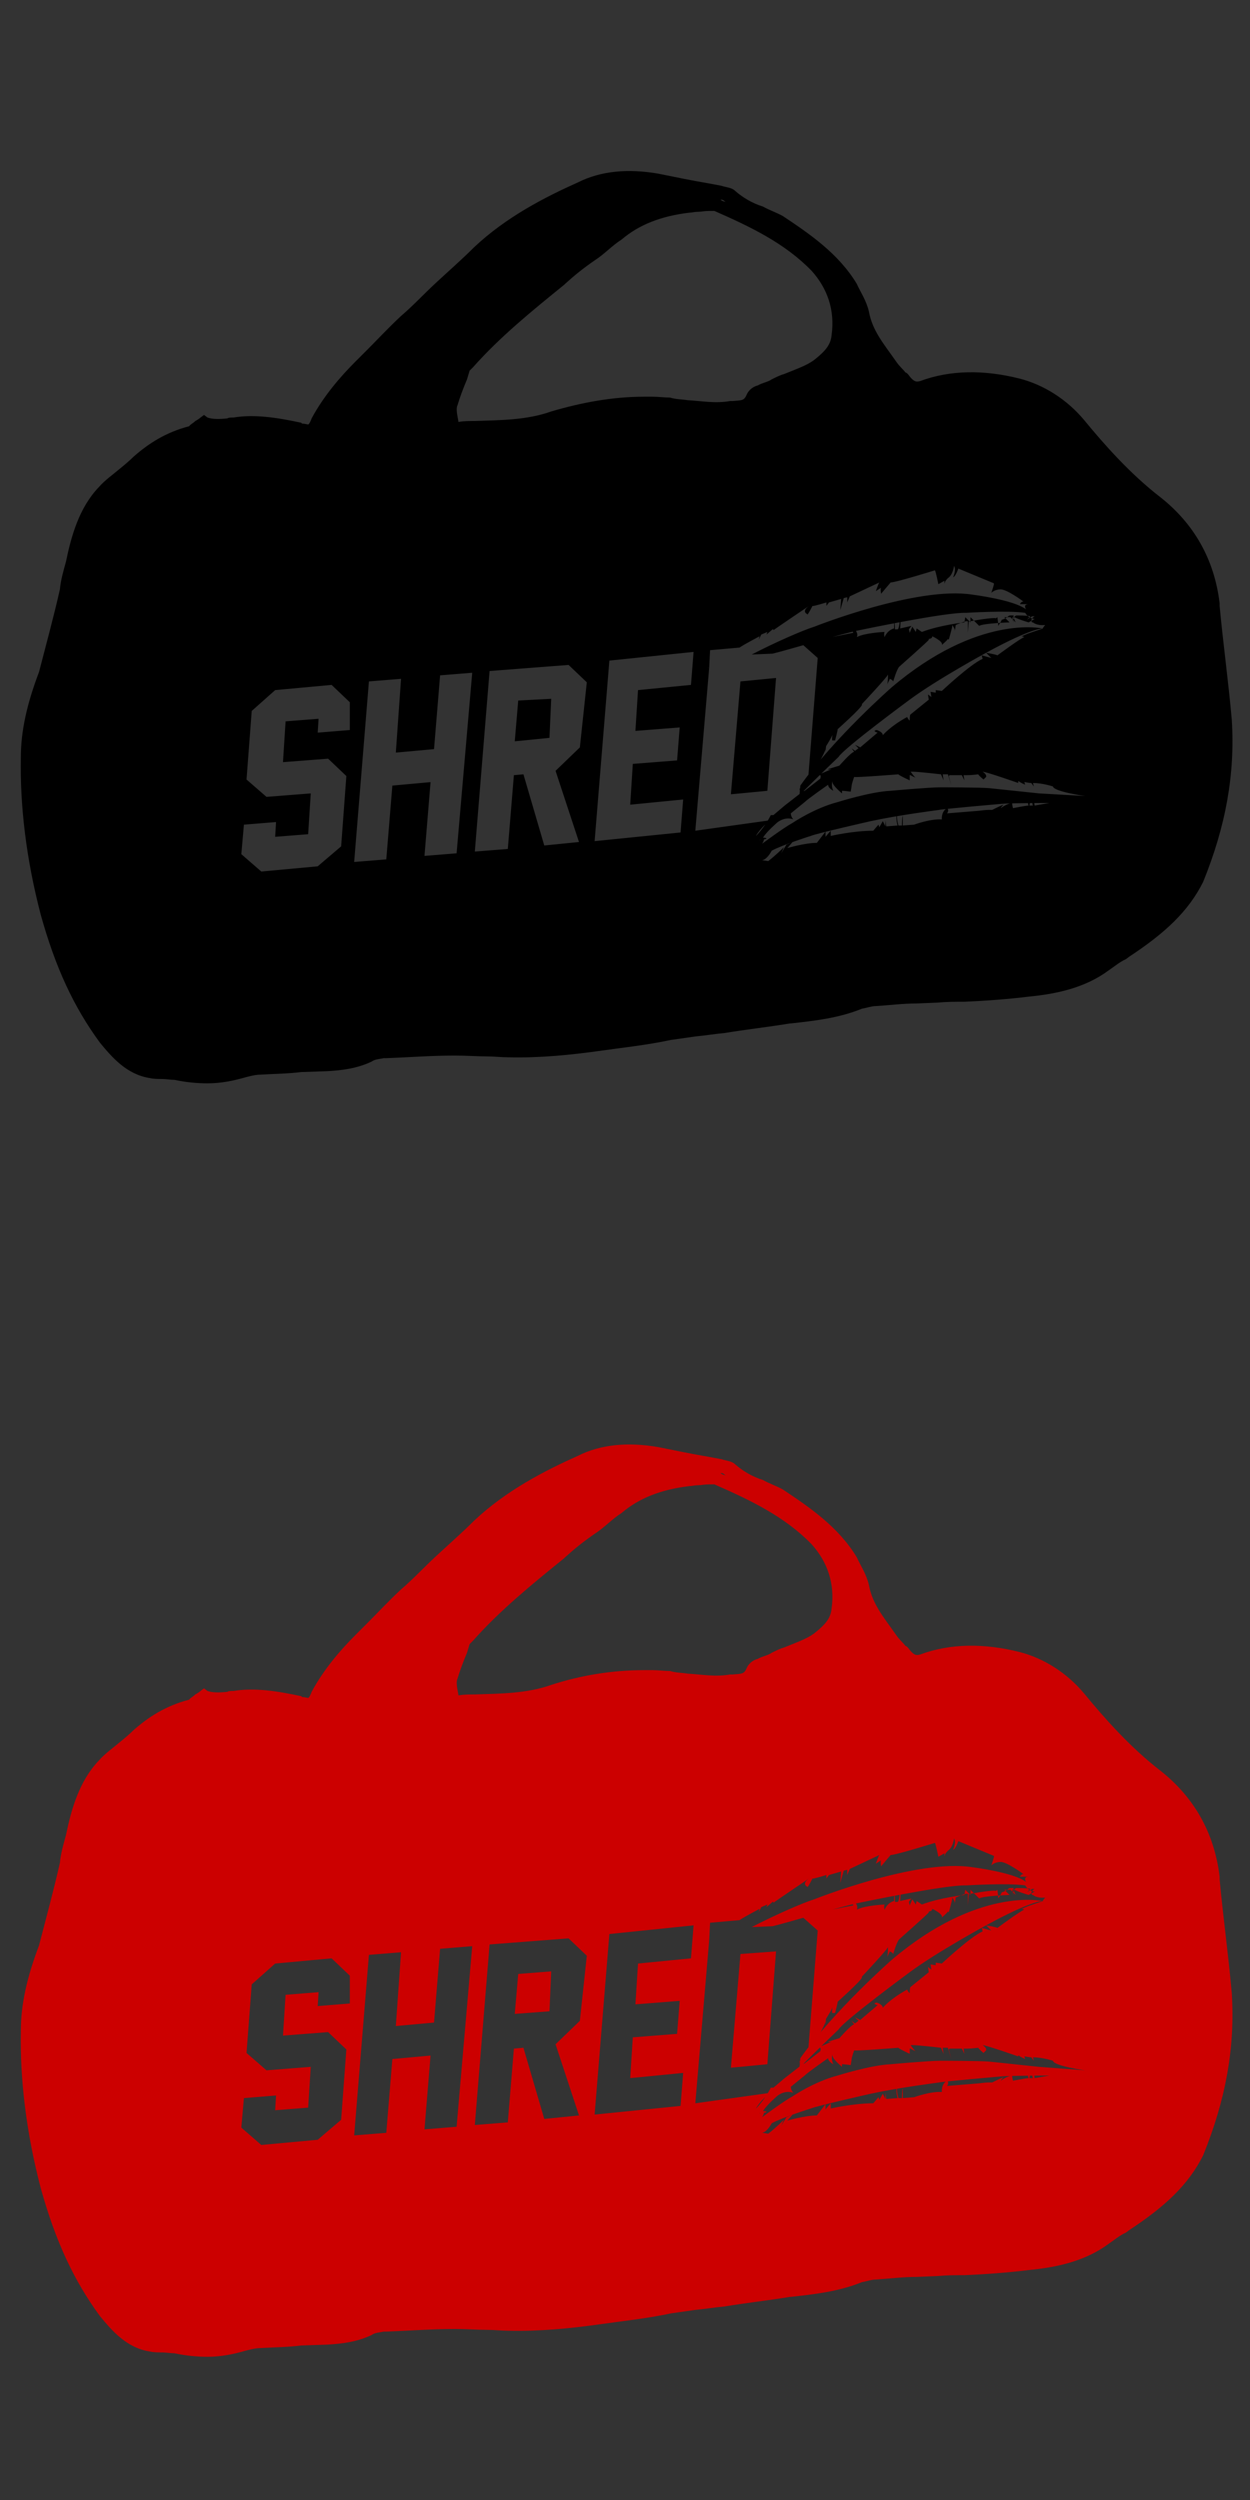 <?xml version="1.0" encoding="utf-8"?>
<!-- Generator: Adobe Illustrator 19.1.0, SVG Export Plug-In . SVG Version: 6.00 Build 0)  -->
<svg version="1.1" id="Layer_1" xmlns="http://www.w3.org/2000/svg" xmlns:xlink="http://www.w3.org/1999/xlink" x="0px" y="0px"
	 viewBox="-233 253 144 288" style="enable-background:new -233 253 144 288;" xml:space="preserve">
<rect x="-233" y="253" width="144" height="288" fill="#333333" stroke="none"/>
<style type="text/css">
	.st0{fill:none;}
	.st1{fill:#FFFFFF;}
	.st2{fill:#CC0000;}
</style>
<g>
	<path class="st0" d="M-158,298.7c0.6,0,1.4,0,2,0.1c0.6,0,1.4,0.1,2,0.3c1.7,0.1,3.4,0.4,4.9,0.1h0.3c1-0.1,1.3-0.1,1.6-0.7
		c0.3-0.4,0.7-0.7,1.3-1.1c0.4-0.3,1.1-0.4,1.6-0.7c0.4-0.1,1-0.4,1.4-0.6l1-0.4c1-0.4,1.8-1,2.7-1.4c1.3-0.7,1.8-1.6,1.8-2.7
		c0.3-3.1-0.4-5.4-2.3-7.4c-3.1-3.2-6.9-4.9-11.2-6.9c-0.1,0-0.4,0-0.6,0c-0.4,0-1,0.1-1.3,0.1s-0.6,0.1-1,0.1
		c-3.2,0.4-5.7,1.4-7.8,3.1c-1.1,0.7-2,1.7-3.1,2.4c-1.1,1-2.1,1.7-3.4,2.7l-0.1,0.1c-3.5,3-7.2,6.1-10.5,9.5l-0.1,0.1
		c-0.1,0.1-0.3,0.3-0.3,0.3l-0.3,1c-0.4,1-0.7,1.8-1.1,3c-0.1,0.4,0,1.3,0.1,1.8v0.1c0,0,0,0,0.1,0c0.6,0,1.3,0,1.8-0.1
		c3-0.1,6.1-0.1,8.8-1.1c3.2-1.1,6.8-1.6,10.5-1.7L-158,298.7z"/>
	<polygon class="st0" points="-164.5,349.7 -154.6,348.9 -154.3,345 -160.5,345.6 -160,341 -154.9,340.5 -154.6,336.7 -159.7,337.1 
		-159.4,332.5 -153.4,331.9 -153.1,328.2 -162.8,328.9 	"/>
	<path class="st0" d="M-176.8,330.3l-1.7,20.8l3.8-0.3l0.7-8.5l1.1-0.1l2.4,8.2l4-0.3l-2.7-8.2l2.8-2.7l0.6-7.5l-2.1-2L-176.8,330.3
		z M-169.7,338l-3.8,0.3l0.3-4.7l3.8-0.3L-169.7,338z"/>
	<path class="st0" d="M-143.6,347.8l1.3-1.1c-0.3,0.1-1,0.6-1.4,1.1H-143.6z"/>
	<path class="st0" d="M-148,327.7C-147.8,327.7-147.8,327.7-148,327.7l-3.2,0.3l-0.1,2C-147.8,328.2-148,327.7-148,327.7z"/>
	<path class="st0" d="M-149.5,276.2c0,0-0.3-0.1-0.4-0.1c0.1,0.1,0.4,0.1,0.6,0.3L-149.5,276.2z"/>
	<polygon class="st0" points="-183.2,339.3 -187.3,339.7 -186.7,331.2 -190.4,331.6 -192.1,352.4 -188.4,352 -187.6,343.6 
		-183.5,343.1 -184,351.6 -180.4,351.3 -178.7,330.5 -182.3,330.8 	"/>
	<path class="st0" d="M-140.9,344.5l0.1-1.1c-0.1,0.1-0.1,0.1-0.3,0.3c0,0-3,4-3.2,4c0,0,1.3-1.3,1.1-2l2.3-3.1l0.1,0.3l1.1-13.9
		l-1.8-1.6v0.1l0,0l0,0c0,0-0.1-0.3-1.3-0.3c0,0,0,0.6-0.1,0.6l-2,0.3c0,0,0-0.4-0.1-0.6h-0.1c0,0,0.3,0.6,0.1,0.6l-0.4,0.1
		c0,0,0.1-0.4,0-0.4h-0.1c0,0,0.1,0.4,0,0.4c0,0-1.8,0.4-2,0.3c0,0-0.7,0-1,0.1l-2.7,1.1c0,0,2.7-1.6,7.1-2.7c0,0,0.1,0,0.4-0.1
		l-2.4,0.1c-2.3,1.1-4.5,2.1-5.2,2.4l-1.6,18.8l8.8-0.7C-143.2,347-142,345.8-140.9,344.5z M-148.8,344.5l1.1-13.1l4.1-0.4
		l-1.1,13.1L-148.8,344.5z"/>
	<polygon class="st0" points="-201.2,332.5 -203.8,335 -204.4,343 -202.1,344.8 -197,344.4 -197.3,349 -201.2,349.3 -201,347.8 
		-204.9,348 -205.2,351.4 -202.9,353.3 -196.5,352.7 -193.8,350.4 -193.2,342.4 -195.3,340.4 -200.6,341 -200.1,336.3 -196.3,335.9 
		-196.5,337.4 -192.7,337.1 -192.4,333.9 -194.8,332 	"/>
	<polygon points="-147.7,331.5 -148.8,344.5 -144.6,344.1 -143.6,331.1 	"/>
	<polygon points="-173.7,338.4 -169.7,338 -169.5,333.5 -173.3,333.7 	"/>
	<path d="M-91.1,335.9c-0.4-4.5-1-8.8-1.4-13.1v-0.3c-0.6-5.1-3-9.2-6.8-12.2c-3.5-2.7-6.5-6.1-8.8-8.9c-2-2.4-4.7-4.1-7.5-4.8
		c-4-1-7.9-1-11.4,0.3c-0.4,0.1-0.6,0.1-1-0.3c-0.3-0.3-0.4-0.6-0.7-0.7c-0.3-0.4-0.7-0.7-1.1-1.3c-1.4-2-2.7-3.5-3.1-5.7
		c-0.3-1.3-1-2.3-1.4-3.2c-2.1-3.5-5.5-5.8-8.5-7.8c-0.7-0.4-1.6-0.7-2.3-1.1c-1.3-0.4-2.4-1.1-3.2-1.8c-0.4-0.4-1-0.4-1.6-0.6
		l-1.6-0.3c-1.8-0.3-3.7-0.7-5.7-1.1c-3.5-0.6-6.6-0.3-9.2,1c-3.8,1.7-8.3,4-12,7.5c-1.4,1.4-3,2.8-4.4,4.1c-1.4,1.3-2.7,2.7-4,3.8
		c-1.4,1.3-2.7,2.7-3.8,3.8l-1.4,1.4c-1.8,1.8-3.7,4-5.1,6.6c-0.1,0.3-0.3,0.7-0.4,0.7c-0.1,0-0.4-0.1-0.7-0.1l-0.1-0.1
		c-2.8-0.6-5.4-1-7.8-0.6c-0.3,0-0.6,0-0.7,0.1c-1,0.1-1.7,0.1-2.3-0.1l-0.4-0.3l-0.4,0.3c-0.1,0.1-0.4,0.3-0.6,0.4
		c-0.3,0.3-0.6,0.4-0.7,0.6c-2.7,0.7-4.7,2-6.4,3.5c-0.4,0.4-1.1,1-1.6,1.4c-0.7,0.6-1.7,1.3-2.4,2.1c-2.3,2.4-3.2,5.7-3.8,8.6
		c-0.3,1.1-0.6,2.1-0.7,3.2c-0.7,3.1-1.6,6.4-2.4,9.5c-1.4,3.7-2.1,6.8-2.1,9.9c-0.1,5.5,0.6,11.6,2.3,18.1
		c1.7,6.1,3.8,10.6,6.8,14.7c1.4,1.7,3.1,3.7,5.8,4.1c0.4,0.1,1,0.1,1.4,0.1s1,0.1,1.4,0.1c1.4,0.3,2.7,0.4,3.8,0.4
		c1.6,0,3-0.3,4.4-0.7c0.4-0.1,1.1-0.3,1.7-0.3c1.6-0.1,3.1-0.1,4.7-0.3l3-0.1c1.7-0.1,3.4-0.3,5.1-1.1c0.4-0.3,1-0.3,1.4-0.4h0.3
		c2.7-0.1,5.2-0.3,7.9-0.3c1.3,0,2.7,0.1,3.8,0.1c0.7,0,1.6,0.1,2.3,0.1c3.7,0.1,7.4-0.3,10.3-0.7c2.8-0.4,5.7-0.7,8.5-1.3l2.8-0.4
		c1.1-0.1,2.3-0.3,3.4-0.4c2.4-0.4,5.1-0.7,7.5-1.1h0.1c2.7-0.3,5.5-0.6,8.2-1.7c0.6-0.1,1.1-0.3,1.6-0.3c1.6-0.1,3.1-0.3,4.7-0.3
		l2.4-0.1c1.1-0.1,2-0.1,3.1-0.1c2.4-0.1,5.1-0.3,7.5-0.6c3.1-0.3,6.4-1,9.1-3c0.6-0.4,1.3-1,2-1.3l0.4-0.3c4.1-2.7,6.8-5.2,8.5-8.6
		C-91.8,348.2-90.7,342.2-91.1,335.9z M-149.5,276.2l0.1,0.1c-0.1-0.1-0.4-0.1-0.6-0.3C-149.8,276-149.7,276-149.5,276.2z
		 M-192.7,337.1l-3.7,0.3l0.1-1.6l-3.8,0.3l-0.3,4.7l5.2-0.4l2.1,2l-0.6,8.1l-2.7,2.3l-6.5,0.6l-2.3-2l0.3-3.4l3.7-0.3l-0.1,1.7
		l3.8-0.3l0.3-4.7l-5.1,0.4l-2.3-2l0.6-7.9l2.7-2.4l6.5-0.6l2.1,2V337.1z M-180.4,351.3l-3.7,0.3l0.7-8.5l-4.4,0.4l-0.7,8.5
		l-3.7,0.3l1.7-20.8l3.7-0.3l-0.6,8.5l4.4-0.4l0.7-8.5l3.7-0.3L-180.4,351.3z M-166.2,339.1l-2.8,2.7l2.7,8.2l-4,0.4l-2.4-8.2
		l-1.1,0.1l-0.7,8.5l-3.8,0.3l1.7-20.8l9.1-0.7l2.1,2L-166.2,339.1z M-169.5,300.4c-2.8,1-5.8,1-8.8,1.1c-0.6,0-1.3,0-1.8,0.1
		c0,0,0,0-0.1,0v-0.1c-0.1-0.6-0.3-1.4-0.1-1.8c0.3-1,0.6-1.8,1.1-3l0.3-1c0,0,0.1-0.1,0.3-0.3l0.1-0.1c3.1-3.5,6.8-6.5,10.5-9.5
		l0.1-0.1c1.1-1,2.1-1.8,3.4-2.7c1.1-0.7,2-1.7,3.1-2.4c2-1.7,4.5-2.7,7.8-3.1c0.3,0,0.6-0.1,1-0.1c0.4,0,0.7-0.1,1.3-0.1
		c0.1,0,0.4,0,0.6,0c4.1,1.8,8.1,3.7,11.2,6.9c1.8,2,2.7,4.5,2.3,7.4c-0.1,1.1-0.7,1.8-1.8,2.7c-0.7,0.6-1.7,1-2.7,1.4l-1,0.4
		c-0.4,0.1-1,0.4-1.4,0.6c-0.4,0.3-1.1,0.4-1.6,0.7c-0.4,0.1-1,0.4-1.3,1.1s-0.6,0.6-1.6,0.7h-0.3c-1.7,0.3-3.2,0-4.9-0.1
		c-0.6-0.1-1.4-0.1-2-0.3c-0.6,0-1.4-0.1-2-0.1h-1C-162.5,298.7-166.1,299.4-169.5,300.4z M-153.4,331.9l-6.1,0.6l-0.3,4.7l5.1-0.4
		l-0.3,3.8l-5.1,0.4l-0.3,4.7l6.1-0.6l-0.3,3.8l-9.9,1l1.7-20.8l9.7-1L-153.4,331.9z M-152.9,348.7l1.6-18.8c-0.1,0-0.3,0.1-0.3,0.1
		c0.1,0,0.1-0.1,0.3-0.1l0.1-2l3.4-0.3c0.4-0.3,2.3-1.3,2.3-1.3l-0.1,0.4l0.3-0.6l0.7-0.3l-0.1,0.3l0.7-0.6h0.1v0.1
		c0.1-0.1,4.1-2.8,4.1-2.8c-1,0.7-0.1,1-0.1,1s0,0-0.1,0l0,0l0,0c0.1,0,0.6-1,0.6-1l0,0l0,0l0,0c0,0.1,1.6-0.4,1.6-0.4v0.4l0.3-0.4
		l1.4-0.4l-0.1,1.3l0.4-1.4l0.4-0.1v0.6l0.3-0.7l3.4-1.6c-0.1,0.1-0.4,1-0.4,1l0.6-0.4c-0.1,0.1,0,0.7,0,0.7l1.1-1.3
		c0.6,0,5.1-1.4,5.1-1.4c0.1,0.1,0.4,1.6,0.4,1.6l0.7-0.4c0,0.3,0,0.3,0,0.3c0.1,0-0.1-0.1,0.4-0.6c0.6-0.4,0.7-1.4,0.7-1.4
		c0.3,0.4-0.1,1.3-0.1,1.3c0.3-0.1,0.6-1,0.6-1l4.1,1.7c0,0,0,0,0,0.1s-0.3,1-0.3,1c0.4-0.4,1-0.4,1-0.4c0.7-0.1,2.7,1.4,2.7,1.4
		c-0.3,0-0.4,0.3-0.4,0.3l0,0h1c-0.7,0-0.3,0.6-0.3,0.6c-1.4-1.1-6.2-1.7-6.2-1.7c-6.4-1-18.2,3.7-18.2,3.7
		c-1.3,0.4-4.5,1.8-7.2,3.2l2.4-0.1c1.7-0.4,8.3-2.4,10-2.7c0,0,10-2.1,12.3-2c0,0,4.8-0.3,6.8,0c0,0,0.4,0.7,1.1,0.7l-0.7,0.4
		c0,0-1.4-0.4-1.8-0.7l0.3,0.7l-0.6-0.6h-0.7l0.6,0.6c0,0-3,0.1-3.5,0.4l-1-1v0.6l-0.6-0.6l-0.1,0.6c0,0-2.8,0.3-4.9,1.1l-0.6-0.4
		l-0.1,0.4l-0.4-0.6l-0.3,0.7l-0.1-0.4l0.3-0.4l-1.3,0.3c0,0,0.1-1.3,0-1.3c0,0-0.1,1.4-0.3,1.4h-0.3c0,0,0-0.7-0.1-1
		c0-0.1,0-0.1,0-0.1v1c0,0-0.7,0.1-1.1,1c0,0-0.1-0.4,0-0.6c0,0-2.3,0.1-3.2,0.6c0,0,0.3-0.4-0.4-1.1c0,0-0.3,0.1,0,0.6l-3.5,0.7
		c0,0-1.1,0.1-1.4,0.3l-1.3-0.1c0,0,0.3,0.1,0.3,0.4l0,0l1.8,1.6l-1.1,13.9l0,0c0,0,0.1-0.7,0.3-0.7h0.3c0,0,1.4-2.4,1.4-2.7
		c0,0,0,0.6,0,0.7c0,0,0-1,0.1-1.1c0,0,0.7-1.1,0.7-1.3c0,0-0.1,0.7,0,0.7h0.3c0,0,0.3-1.1,0.3-1.3c0-0.1,0,0,0,0s2.7-2.4,2.8-2.8
		v-0.1l0,0c0,0,0-0.1,0,0c0.1-0.1,3-3.2,3-3.4c0-0.2,0,0.1,0,0.1s0,0.7-0.1,1.1c0-0.1,0.3-0.6,0.3-0.7c0,0,0.3,0.1,0.4,0.3
		c0,0,0.4-1.4,0.7-1.7c0,0,3.4-3,3.4-3.1c0-0.1,0-0.1,0-0.1s0.4,0,0.4-0.3c0,0,1.3,0.6,1.1,1c0,0,0.7-0.6,0.7-0.7l0.1,0.1
		c0,0,0.4-1.4,0.4-1.6s0-0.1,0-0.1s0.3,0.4,0.3,0.6s0,0.1,0,0.1l0.1-0.7c0,0,1.3-0.6,1.4-0.4v1.3l0.1-1.3c0,0,2.1-0.4,3-0.4
		c0,0,0.1,0.1,0.3-0.1c0,0,0.1,0.7,0.1,1c0,0,0.4-0.6,0.4-0.7c0,0,0.4-0.1,0.6-0.3v0.1c0,0,0.1-0.3,0.4-0.3c0.1,0,0.1,0,0.1,0l0,0
		l0,0h0.3c0,0-0.3,0.3-0.1,0.6c0.1,0.3,0,0.1,0,0.1s0-0.6,0.4-0.7c0,0,1.4,0,1.6,0.1l-0.4,0.4l0.6-0.4h0.3c0,0-0.6,0.3-0.3,0.7h0.1
		c0,0,0.4,0.4,1.4,0.3l-0.3,0.4c0,0-7.4-1.7-17.4,6.8c0,0-6.6,5.8-10.5,11.3l-0.1,1.1c2.1-2.1,4.5-4.4,4.5-4.4
		c0.6-1,8.2-6.6,8.2-6.6c3.1-2.3,8.8-5.4,8.8-5.4c5.5-3,6.6-2.8,6.6-2.8c-0.1,0-1.8,0.6-1.8,0.6l-0.7,0.3c0.1,0,0.3,0.1,0.3,0.1
		c-0.4,0.1-3.1,2.1-3.1,2.1c-0.1-0.1-1.3-0.3-1.3-0.3l0.6,0.6l-1.1-0.3l0.1,0.4c-1.4,0.6-4.7,3.7-4.7,3.7l-0.7-0.1v0.3l-0.6-0.1
		l0.1,0.6l-0.4-0.3l0.1,0.6l-2.1,1.7c-0.1,0-0.1,0.7-0.1,0.7c-0.1,0-0.3-0.4-0.3-0.4c-2,1.1-2.8,2.1-2.8,2.1c0-0.4-0.7-0.6-0.7-0.6
		c-0.6,0.1,0.1,0.3,0.1,0.3l-2,1.7l-0.6-0.3l0.4,0.4l-0.4,0.3l-0.4-0.3l0.3,0.4c-0.4,0.1-1.7,1.6-1.7,1.6l-1.3,0.4
		c0,0.1,0.4,0,0.4,0l-1.6,0.7h0.3c0.1,0.1,0,0.4,0,0.4l-1.8,1.4l-0.1-0.6l0.1,0.6l-0.3,0.1l-0.3-0.4l0.1,0.6l-1.8,1.4l0,0l-1.3,1.1
		h-0.3c-0.7,1.4-1.7,2.4-1.7,2.4c0-0.1,0.6-1,1.6-1.8L-152.9,348.7z M-110.3,345.2c-1.1-0.1-1.8,0.3-1.8,0.3l-1.7,0.3
		c-0.1-0.3,0-0.6,0-0.6h-0.1c-0.3,0.3-0.1,0.6-0.1,0.6h-0.4c0-0.1,0.1-0.6,0.1-0.6h-0.1c-0.3,0.3-0.1,0.6-0.1,0.6l0,0
		c-0.3,0-1.8,0.3-1.8,0.3c-0.1-0.3-0.1-0.6-0.1-0.6c-0.7,0.1-1.3,0.6-1.3,0.6c0-0.1,0.3-0.4,0.3-0.4c-0.1,0-1.3,0.6-1.3,0.6h-0.4
		c-0.4,0-1.1,0.1-1.1,0.1l-3.7,0.3c0.3-0.4,0-0.6,0-0.6c-0.7,0.4-0.6,1.3-0.6,1.3c-1.3-0.1-3.2,0.6-3.2,0.6l-1.3,0.1
		c0-0.1,0-1.1,0-1.1c-0.1,0.1-0.1,1.1-0.1,1.1h-0.4c-0.3-1-0.1-1.6-0.1-1.6c-0.3,0.6,0,1.6,0,1.6l-1.3,0.1l-0.1-0.7v0.7l-0.3-0.6
		l-0.4,0.7l-0.1-0.3l-0.6,0.7c-2.3,0-4.9,0.6-4.9,0.6v-0.6l-0.6,0.7v-0.6l-1,1.3c-1.4,0-3.4,0.6-3.4,0.6l0.6-0.7l-0.7,0.3l-0.6,1
		l0.3-0.7c-1,1-1.8,1.6-1.8,1.6l-0.7-0.1c0.6-0.1,1.1-1.1,1.1-1.1c1.3-0.7,4.5-1.7,4.5-1.7c0.7-0.3,6.9-1.7,6.9-1.7
		c3.2-0.7,7.9-1.3,7.9-1.3c0.3-0.1,7.2-0.7,7.2-0.7c1-0.1,6.4-0.1,6.4-0.1c2.7-0.1,3.7,0.1,3.7,0.1L-110.3,345.2z M-113.3,344.4
		l-5.7-0.6c-1-0.1-5.7-0.1-5.7-0.1c-1.3,0-5.7,0.4-5.7,0.4c-2.3,0.1-6.1,1.3-6.1,1.3c-2.7,0.7-5.2,2.4-5.2,2.4
		c-1.1,0.6-3.5,2.4-3.5,2.4c0.6-1-0.3-0.4-0.3-0.4c0-0.1,0.4-0.1,0.4-0.1c0.3,0,0.4-0.1,0.4-0.1c0-0.1-0.4-0.1-0.4-0.1
		c0.4-0.7,1.7-1.8,1.7-1.8c1-0.7,1.8-0.3,1.8-0.3c-0.3-0.3-0.3-0.7-0.3-0.7l1.6-1.3c0.4-0.4,2.7-2,2.7-2c0,0.4,0.6,0.7,0.6,0.7
		c-0.3-0.6-0.1-1.1-0.1-1.1v0.1c0,0.4,1.1,1.3,1.1,1.3v-0.3c0.3,0,1,0.1,1,0.1l0.1-0.6c0-0.3,0.3-1.1,0.3-1.1
		c0.1,0.1,5.1-0.3,5.1-0.3c0,0.1,1.3,0.7,1.3,0.7v-0.3c0-0.1,0-0.3,0-0.3c0.1,0,0.1,0,0.1,0c0.1,0.1,0.6,0.3,0.6,0.3
		c-0.1,0-0.6-0.7-0.6-0.7h0.3c0.6,0,3.2,0.3,3.2,0.3l0.3,0.7l-0.1-0.7h0.6l0.4,1.3l-0.3-1.1l0.1-0.1c0.4,0,1.4,0,1.4,0l0.3,0.6
		l-0.1-0.6h0.4c0.6,0,1.3-0.1,1.3-0.1c0,0.1,0.6,0.6,0.6,0.6l0.3-0.3c0.1-0.3-0.4-0.6-0.4-0.6c0.4,0,4.1,1.3,4.1,1.3V343h0.1
		c0,0.1,0.7,0.4,0.7,0.4l-0.1-0.3h0.1c0.4,0.1,0.7,0.1,0.7,0.1l0.3,0.4l-0.1-0.4c1.1,0,2.3,0.4,2.3,0.4c0.1,0.6,3.7,1.1,3.7,1.1
		L-113.3,344.4z"/>
	<path class="st1" d="M-116.5,324L-116.5,324L-116.5,324z"/>
	<path class="st1" d="M-134.4,334.9C-134.4,334.9-134.2,334.9-134.4,334.9C-134.2,334.6-134.4,334.9-134.4,334.9z"/>
	<path class="st1" d="M-141.3,327.5L-141.3,327.5L-141.3,327.5z"/>
	<path class="st1" d="M-139.8,323.8L-139.8,323.8L-139.8,323.8z"/>
	<path class="st1" d="M-139.2,322.8L-139.2,322.8L-139.2,322.8z"/>
</g>
<g>
	<path class="st0" d="M-158,445.4c0.6,0,1.4,0,2,0.1c0.6,0,1.4,0.1,2,0.3c1.7,0.1,3.4,0.4,4.9,0.1h0.3c1-0.1,1.3-0.1,1.6-0.7
		c0.3-0.4,0.7-0.7,1.3-1.1c0.4-0.3,1.1-0.4,1.6-0.7c0.4-0.1,1-0.4,1.4-0.6l1-0.4c1-0.4,1.8-1,2.7-1.4c1.3-0.7,1.8-1.6,1.8-2.7
		c0.3-3.1-0.4-5.4-2.3-7.4c-3.1-3.2-6.9-4.9-11.2-6.9c-0.1,0-0.4,0-0.6,0c-0.4,0-1,0.1-1.3,0.1s-0.6,0.1-1,0.1
		c-3.2,0.4-5.7,1.4-7.8,3.1c-1.1,0.7-2,1.7-3.1,2.4c-1.1,1-2.1,1.7-3.4,2.7l-0.1,0.1c-3.5,3-7.2,6.1-10.5,9.5l-0.1,0.1
		c-0.1,0.1-0.3,0.3-0.3,0.3l-0.3,1c-0.4,1-0.7,1.8-1.1,3c-0.1,0.4,0,1.3,0.1,1.8v0.1c0,0,0,0,0.1,0c0.6,0,1.3,0,1.8-0.1
		c3-0.1,6.1-0.1,8.8-1.1c3.2-1.1,6.8-1.6,10.5-1.7L-158,445.4z"/>
	<polygon class="st0" points="-164.5,496.4 -154.6,495.5 -154.3,491.6 -160.5,492.3 -160,487.7 -154.9,487.2 -154.6,483.3 
		-159.7,483.8 -159.4,479.2 -153.4,478.6 -153.1,474.8 -162.8,475.6 	"/>
	<path class="st0" d="M-176.8,477l-1.7,20.8l3.8-0.3l0.7-8.5l1.1-0.1l2.4,8.2l4-0.3l-2.7-8.2l2.8-2.7l0.6-7.5l-2.1-2L-176.8,477z
		 M-169.7,484.7l-3.8,0.3l0.3-4.7l3.8-0.3L-169.7,484.7z"/>
	<path class="st0" d="M-143.6,494.5l1.3-1.1c-0.3,0.1-1,0.6-1.4,1.1H-143.6z"/>
	<path class="st0" d="M-148,474.4C-147.8,474.4-147.8,474.4-148,474.4l-3.2,0.3l-0.1,2C-147.8,474.8-148,474.4-148,474.4z"/>
	<path class="st0" d="M-149.5,422.9c0,0-0.3-0.1-0.4-0.1c0.1,0.1,0.4,0.1,0.6,0.3L-149.5,422.9z"/>
	<polygon class="st0" points="-183.2,486 -187.3,486.4 -186.7,477.9 -190.4,478.2 -192.1,499.1 -188.4,498.6 -187.6,490.2 
		-183.5,489.8 -184,498.3 -180.4,498 -178.7,477.2 -182.3,477.5 	"/>
	<path class="st0" d="M-140.9,491.2l0.1-1.1c-0.1,0.1-0.1,0.1-0.3,0.3c0,0-3,4-3.2,4c0,0,1.3-1.3,1.1-2l2.3-3.1l0.1,0.3l1.1-13.9
		l-1.8-1.6v0.1l0,0l0,0c0,0-0.1-0.3-1.3-0.3c0,0,0,0.6-0.1,0.6l-2,0.3c0,0,0-0.4-0.1-0.6h-0.1c0,0,0.3,0.6,0.1,0.6l-0.4,0.1
		c0,0,0.1-0.4,0-0.4h-0.1c0,0,0.1,0.4,0,0.4c0,0-1.8,0.4-2,0.3c0,0-0.7,0-1,0.1l-2.7,1.1c0,0,2.7-1.6,7.1-2.7c0,0,0.1,0,0.4-0.1
		l-2.4,0.1c-2.3,1.1-4.5,2.1-5.2,2.4l-1.6,18.8l8.8-0.7C-143.2,493.6-142,492.5-140.9,491.2z M-148.8,491.2l1.1-13.1l4.1-0.4
		l-1.1,13.1L-148.8,491.2z"/>
	<polygon class="st0" points="-201.2,479.2 -203.8,481.6 -204.4,489.7 -202.1,491.5 -197,491.1 -197.3,495.7 -201.2,496 -201,494.5 
		-204.9,494.7 -205.2,498.1 -202.9,500 -196.5,499.4 -193.8,497 -193.2,489.1 -195.3,487.1 -200.6,487.7 -200.1,483 -196.3,482.6 
		-196.5,484.1 -192.7,483.8 -192.4,480.6 -194.8,478.7 	"/>
	<polygon class="st2" points="-147.7,478.1 -148.8,491.2 -144.6,490.8 -143.6,477.8 	"/>
	<polygon class="st2" points="-173.7,485 -169.7,484.7 -169.5,480.1 -173.3,480.4 	"/>
	<path class="st2" d="M-91.1,482.6c-0.4-4.5-1-8.8-1.4-13.1v-0.3c-0.6-5.1-3-9.2-6.8-12.2c-3.5-2.7-6.5-6.1-8.8-8.9
		c-2-2.4-4.7-4.1-7.5-4.8c-4-1-7.9-1-11.4,0.3c-0.4,0.1-0.6,0.1-1-0.3c-0.3-0.3-0.4-0.6-0.7-0.7c-0.3-0.4-0.7-0.7-1.1-1.3
		c-1.4-2-2.7-3.5-3.1-5.7c-0.3-1.3-1-2.3-1.4-3.2c-2.1-3.5-5.5-5.8-8.5-7.8c-0.7-0.4-1.6-0.7-2.3-1.1c-1.3-0.4-2.4-1.1-3.2-1.8
		c-0.4-0.4-1-0.4-1.6-0.6l-1.6-0.3c-1.8-0.3-3.7-0.7-5.7-1.1c-3.5-0.6-6.6-0.3-9.2,1c-3.8,1.7-8.3,4-12,7.5c-1.4,1.4-3,2.8-4.4,4.1
		c-1.4,1.3-2.7,2.7-4,3.8c-1.4,1.3-2.7,2.7-3.8,3.8l-1.4,1.4c-1.8,1.8-3.7,4-5.1,6.6c-0.1,0.3-0.3,0.7-0.4,0.7
		c-0.1,0-0.4-0.1-0.7-0.1l-0.1-0.1c-2.8-0.6-5.4-1-7.8-0.6c-0.3,0-0.6,0-0.7,0.1c-1,0.1-1.7,0.1-2.3-0.1l-0.4-0.3l-0.4,0.3
		c-0.1,0.1-0.4,0.3-0.6,0.4c-0.3,0.3-0.6,0.4-0.7,0.6c-2.7,0.7-4.7,2-6.4,3.5c-0.4,0.4-1.1,1-1.6,1.4c-0.7,0.6-1.7,1.3-2.4,2.1
		c-2.3,2.4-3.2,5.7-3.8,8.6c-0.3,1.1-0.6,2.1-0.7,3.2c-0.7,3.1-1.6,6.4-2.4,9.5c-1.4,3.7-2.1,6.8-2.1,9.9
		c-0.1,5.5,0.6,11.6,2.3,18.1c1.7,6.1,3.8,10.6,6.8,14.7c1.4,1.7,3.1,3.7,5.8,4.1c0.4,0.1,1,0.1,1.4,0.1s1,0.1,1.4,0.1
		c1.4,0.3,2.7,0.4,3.8,0.4c1.6,0,3-0.3,4.4-0.7c0.4-0.1,1.1-0.3,1.7-0.3c1.6-0.1,3.1-0.1,4.7-0.3l3-0.1c1.7-0.1,3.4-0.3,5.1-1.1
		c0.4-0.3,1-0.3,1.4-0.4h0.3c2.7-0.1,5.2-0.3,7.9-0.3c1.3,0,2.7,0.1,3.8,0.1c0.7,0,1.6,0.1,2.3,0.1c3.7,0.1,7.4-0.3,10.3-0.7
		c2.8-0.4,5.7-0.7,8.5-1.3l2.8-0.4c1.1-0.1,2.3-0.3,3.4-0.4c2.4-0.4,5.1-0.7,7.5-1.1h0.1c2.7-0.3,5.5-0.6,8.2-1.7
		c0.6-0.1,1.1-0.3,1.6-0.3c1.6-0.1,3.1-0.3,4.7-0.3l2.4-0.1c1.1-0.1,2-0.1,3.1-0.1c2.4-0.1,5.1-0.3,7.5-0.6c3.1-0.3,6.4-1,9.1-3
		c0.6-0.4,1.3-1,2-1.3l0.4-0.3c4.1-2.7,6.8-5.2,8.5-8.6C-91.8,494.9-90.7,488.9-91.1,482.6z M-149.5,422.9l0.1,0.1
		c-0.1-0.1-0.4-0.1-0.6-0.3C-149.8,422.7-149.7,422.7-149.5,422.9z M-192.7,483.8l-3.7,0.3l0.1-1.6l-3.8,0.3l-0.3,4.7l5.2-0.4l2.1,2
		l-0.6,8.1l-2.7,2.3l-6.5,0.6l-2.3-2l0.3-3.4l3.7-0.3l-0.1,1.7l3.8-0.3l0.3-4.7l-5.1,0.4l-2.3-2l0.6-7.9l2.7-2.4l6.5-0.6l2.1,2
		V483.8z M-180.4,498l-3.7,0.3l0.7-8.5l-4.4,0.4l-0.7,8.5l-3.7,0.3l1.7-20.8l3.7-0.3l-0.6,8.5l4.4-0.4l0.7-8.5l3.7-0.3L-180.4,498z
		 M-166.2,485.8l-2.8,2.7l2.7,8.2l-4,0.4l-2.4-8.2l-1.1,0.1l-0.7,8.5l-3.8,0.3l1.7-20.8l9.1-0.7l2.1,2L-166.2,485.8z M-169.5,447.1
		c-2.8,1-5.8,1-8.8,1.1c-0.6,0-1.3,0-1.8,0.1c0,0,0,0-0.1,0v-0.1c-0.1-0.6-0.3-1.4-0.1-1.8c0.3-1,0.6-1.8,1.1-3l0.3-1
		c0,0,0.1-0.1,0.3-0.3l0.1-0.1c3.1-3.5,6.8-6.5,10.5-9.5l0.1-0.1c1.1-1,2.1-1.8,3.4-2.7c1.1-0.7,2-1.7,3.1-2.4
		c2-1.7,4.5-2.7,7.8-3.1c0.3,0,0.6-0.1,1-0.1c0.4,0,0.7-0.1,1.3-0.1c0.1,0,0.4,0,0.6,0c4.1,1.8,8.1,3.7,11.2,6.9
		c1.8,2,2.7,4.5,2.3,7.4c-0.1,1.1-0.7,1.8-1.8,2.7c-0.7,0.6-1.7,1-2.7,1.4l-1,0.4c-0.4,0.1-1,0.4-1.4,0.6c-0.4,0.3-1.1,0.4-1.6,0.7
		c-0.4,0.1-1,0.4-1.3,1.1s-0.6,0.6-1.6,0.7h-0.3c-1.7,0.3-3.2,0-4.9-0.1c-0.6-0.1-1.4-0.1-2-0.3c-0.6,0-1.4-0.1-2-0.1h-1
		C-162.5,445.4-166.1,446-169.5,447.1z M-153.4,478.6l-6.1,0.6l-0.3,4.7l5.1-0.4l-0.3,3.8l-5.1,0.4l-0.3,4.7l6.1-0.6l-0.3,3.8
		l-9.9,1l1.7-20.8l9.7-1L-153.4,478.6z M-152.9,495.3l1.6-18.8c-0.1,0-0.3,0.1-0.3,0.1c0.1,0,0.1-0.1,0.3-0.1l0.1-2l3.4-0.3
		c0.4-0.3,2.3-1.3,2.3-1.3l-0.1,0.4l0.3-0.6l0.7-0.3l-0.1,0.3l0.7-0.6h0.1v0.1c0.1-0.1,4.1-2.8,4.1-2.8c-1,0.7-0.1,1-0.1,1
		s0,0-0.1,0l0,0l0,0c0.1,0,0.6-1,0.6-1l0,0l0,0l0,0c0,0.1,1.6-0.4,1.6-0.4v0.4l0.3-0.4l1.4-0.4l-0.1,1.3l0.4-1.4l0.4-0.1v0.6
		l0.3-0.7l3.4-1.6c-0.1,0.1-0.4,1-0.4,1l0.6-0.4c-0.1,0.1,0,0.7,0,0.7l1.1-1.3c0.6,0,5.1-1.4,5.1-1.4c0.1,0.1,0.4,1.6,0.4,1.6
		l0.7-0.4c0,0.3,0,0.3,0,0.3c0.1,0-0.1-0.1,0.4-0.6c0.6-0.4,0.7-1.4,0.7-1.4c0.3,0.4-0.1,1.3-0.1,1.3c0.3-0.1,0.6-1,0.6-1l4.1,1.7
		c0,0,0,0,0,0.1c0,0.1-0.3,1-0.3,1c0.4-0.4,1-0.4,1-0.4c0.7-0.1,2.7,1.4,2.7,1.4c-0.3,0-0.4,0.3-0.4,0.3l0,0h1
		c-0.7,0-0.3,0.6-0.3,0.6c-1.4-1.1-6.2-1.7-6.2-1.7c-6.4-1-18.2,3.7-18.2,3.7c-1.3,0.4-4.5,1.8-7.2,3.2l2.4-0.1
		c1.7-0.4,8.3-2.4,10-2.7c0,0,10-2.1,12.3-2c0,0,4.8-0.3,6.8,0c0,0,0.4,0.7,1.1,0.7l-0.7,0.4c0,0-1.4-0.4-1.8-0.7l0.3,0.7l-0.6-0.6
		h-0.7l0.6,0.6c0,0-3,0.1-3.5,0.4l-1-1v0.6l-0.6-0.6l-0.1,0.6c0,0-2.8,0.3-4.9,1.1l-0.6-0.4l-0.1,0.4l-0.4-0.6l-0.3,0.7l-0.1-0.4
		l0.3-0.4l-1.3,0.3c0,0,0.1-1.3,0-1.3c0,0-0.1,1.4-0.3,1.4h-0.3c0,0,0-0.7-0.1-1c0-0.1,0-0.1,0-0.1v1c0,0-0.7,0.1-1.1,1
		c0,0-0.1-0.4,0-0.6c0,0-2.3,0.1-3.2,0.6c0,0,0.3-0.4-0.4-1.1c0,0-0.3,0.1,0,0.6l-3.5,0.7c0,0-1.1,0.1-1.4,0.3l-1.3-0.1
		c0,0,0.3,0.1,0.3,0.4l0,0l1.8,1.6l-1.1,13.9l0,0c0,0,0.1-0.7,0.3-0.7h0.3c0,0,1.4-2.4,1.4-2.7c0,0,0,0.6,0,0.7c0,0,0-1,0.1-1.1
		c0,0,0.7-1.1,0.7-1.3c0,0-0.1,0.7,0,0.7h0.3c0,0,0.3-1.1,0.3-1.3c0-0.1,0,0,0,0s2.7-2.4,2.8-2.8v-0.1l0,0c0,0,0-0.1,0,0
		c0.1-0.1,3-3.2,3-3.4s0,0.1,0,0.1s0,0.7-0.1,1.1c0-0.1,0.3-0.6,0.3-0.7c0,0,0.3,0.1,0.4,0.3c0,0,0.4-1.4,0.7-1.7c0,0,3.4-3,3.4-3.1
		s0-0.1,0-0.1s0.4,0,0.4-0.3c0,0,1.3,0.6,1.1,1c0,0,0.7-0.6,0.7-0.7l0.1,0.1c0,0,0.4-1.4,0.4-1.6c0-0.2,0-0.1,0-0.1s0.3,0.4,0.3,0.6
		c0,0.2,0,0.1,0,0.1l0.1-0.7c0,0,1.3-0.6,1.4-0.4v1.3l0.1-1.3c0,0,2.1-0.4,3-0.4c0,0,0.1,0.1,0.3-0.1c0,0,0.1,0.7,0.1,1
		c0,0,0.4-0.6,0.4-0.7c0,0,0.4-0.1,0.6-0.3v0.1c0,0,0.1-0.3,0.4-0.3c0.1,0,0.1,0,0.1,0l0,0l0,0h0.3c0,0-0.3,0.3-0.1,0.6
		c0.1,0.3,0,0.1,0,0.1s0-0.6,0.4-0.7c0,0,1.4,0,1.6,0.1l-0.4,0.4l0.6-0.4h0.3c0,0-0.6,0.3-0.3,0.7h0.1c0,0,0.4,0.4,1.4,0.3l-0.3,0.4
		c0,0-7.4-1.7-17.4,6.8c0,0-6.6,5.8-10.5,11.3l-0.1,1.1c2.1-2.1,4.5-4.4,4.5-4.4c0.6-1,8.2-6.6,8.2-6.6c3.1-2.3,8.8-5.4,8.8-5.4
		c5.5-3,6.6-2.8,6.6-2.8c-0.1,0-1.8,0.6-1.8,0.6l-0.7,0.3c0.1,0,0.3,0.1,0.3,0.1c-0.4,0.1-3.1,2.1-3.1,2.1c-0.1-0.1-1.3-0.3-1.3-0.3
		l0.6,0.6l-1.1-0.3l0.1,0.4c-1.4,0.6-4.7,3.7-4.7,3.7l-0.7-0.1v0.3l-0.6-0.1l0.1,0.6l-0.4-0.3l0.1,0.6l-2.1,1.7
		c-0.1,0-0.1,0.7-0.1,0.7c-0.1,0-0.3-0.4-0.3-0.4c-2,1.1-2.8,2.1-2.8,2.1c0-0.4-0.7-0.6-0.7-0.6c-0.6,0.1,0.1,0.3,0.1,0.3l-2,1.7
		l-0.6-0.3l0.4,0.4l-0.4,0.3l-0.4-0.3l0.3,0.4c-0.4,0.1-1.7,1.6-1.7,1.6l-1.3,0.4c0,0.1,0.4,0,0.4,0l-1.6,0.7h0.3
		c0.1,0.1,0,0.4,0,0.4l-1.8,1.4l-0.1-0.6l0.1,0.6l-0.3,0.1l-0.3-0.4l0.1,0.6l-1.8,1.4l0,0l-1.3,1.1h-0.3c-0.7,1.4-1.7,2.4-1.7,2.4
		c0-0.1,0.6-1,1.6-1.8L-152.9,495.3z M-110.3,491.8c-1.1-0.1-1.8,0.3-1.8,0.3l-1.7,0.3c-0.1-0.3,0-0.6,0-0.6h-0.1
		c-0.3,0.3-0.1,0.6-0.1,0.6h-0.4c0-0.1,0.1-0.6,0.1-0.6h-0.1c-0.3,0.3-0.1,0.6-0.1,0.6l0,0c-0.3,0-1.8,0.3-1.8,0.3
		c-0.1-0.3-0.1-0.6-0.1-0.6c-0.7,0.1-1.3,0.6-1.3,0.6c0-0.1,0.3-0.4,0.3-0.4c-0.1,0-1.3,0.6-1.3,0.6h-0.4c-0.4,0-1.1,0.1-1.1,0.1
		l-3.7,0.3c0.3-0.4,0-0.6,0-0.6c-0.7,0.4-0.6,1.3-0.6,1.3c-1.3-0.1-3.2,0.6-3.2,0.6l-1.3,0.1c0-0.1,0-1.1,0-1.1
		c-0.1,0.1-0.1,1.1-0.1,1.1h-0.4c-0.3-1-0.1-1.6-0.1-1.6c-0.3,0.6,0,1.6,0,1.6l-1.3,0.1l-0.1-0.7v0.7l-0.3-0.6l-0.4,0.7l-0.1-0.3
		l-0.6,0.7c-2.3,0-4.9,0.6-4.9,0.6v-0.6l-0.6,0.7v-0.6l-1,1.3c-1.4,0-3.4,0.6-3.4,0.6l0.6-0.7l-0.7,0.3l-0.6,1l0.3-0.7
		c-1,1-1.8,1.6-1.8,1.6l-0.7-0.1c0.6-0.1,1.1-1.1,1.1-1.1c1.3-0.7,4.5-1.7,4.5-1.7c0.7-0.3,6.9-1.7,6.9-1.7c3.2-0.7,7.9-1.3,7.9-1.3
		c0.3-0.1,7.2-0.7,7.2-0.7c1-0.1,6.4-0.1,6.4-0.1c2.7-0.1,3.7,0.1,3.7,0.1L-110.3,491.8z M-113.3,491.1l-5.7-0.6
		c-1-0.1-5.7-0.1-5.7-0.1c-1.3,0-5.7,0.4-5.7,0.4c-2.3,0.1-6.1,1.3-6.1,1.3c-2.7,0.7-5.2,2.4-5.2,2.4c-1.1,0.6-3.5,2.4-3.5,2.4
		c0.6-1-0.3-0.4-0.3-0.4c0-0.1,0.4-0.1,0.4-0.1c0.3,0,0.4-0.1,0.4-0.1c0-0.1-0.4-0.1-0.4-0.1c0.4-0.7,1.7-1.8,1.7-1.8
		c1-0.7,1.8-0.3,1.8-0.3c-0.3-0.3-0.3-0.7-0.3-0.7l1.6-1.3c0.4-0.4,2.7-2,2.7-2c0,0.4,0.6,0.7,0.6,0.7c-0.3-0.6-0.1-1.1-0.1-1.1v0.1
		c0,0.4,1.1,1.3,1.1,1.3v-0.3c0.3,0,1,0.1,1,0.1l0.1-0.6c0-0.3,0.3-1.1,0.3-1.1c0.1,0.1,5.1-0.3,5.1-0.3c0,0.1,1.3,0.7,1.3,0.7v-0.3
		c0-0.1,0-0.3,0-0.3c0.1,0,0.1,0,0.1,0c0.1,0.1,0.6,0.3,0.6,0.3c-0.1,0-0.6-0.7-0.6-0.7h0.3c0.6,0,3.2,0.3,3.2,0.3l0.3,0.7l-0.1-0.7
		h0.6l0.4,1.3l-0.3-1.1l0.1-0.1c0.4,0,1.4,0,1.4,0l0.3,0.6l-0.1-0.6h0.4c0.6,0,1.3-0.1,1.3-0.1c0,0.1,0.6,0.6,0.6,0.6l0.3-0.3
		c0.1-0.3-0.4-0.6-0.4-0.6c0.4,0,4.1,1.3,4.1,1.3v-0.1h0.1c0,0.1,0.7,0.4,0.7,0.4l-0.1-0.3h0.1c0.4,0.1,0.7,0.1,0.7,0.1l0.3,0.4
		l-0.1-0.4c1.1,0,2.3,0.4,2.3,0.4c0.1,0.6,3.7,1.1,3.7,1.1L-113.3,491.1z"/>
	<path class="st1" d="M-116.5,470.7L-116.5,470.7L-116.5,470.7z"/>
	<path class="st1" d="M-134.4,481.5C-134.4,481.5-134.2,481.5-134.4,481.5C-134.2,481.3-134.4,481.5-134.4,481.5z"/>
	<path class="st1" d="M-141.3,474.2L-141.3,474.2L-141.3,474.2z"/>
	<path class="st1" d="M-139.8,470.5L-139.8,470.5L-139.8,470.5z"/>
	<path class="st1" d="M-139.2,469.4L-139.2,469.4L-139.2,469.4z"/>
</g>
</svg>

